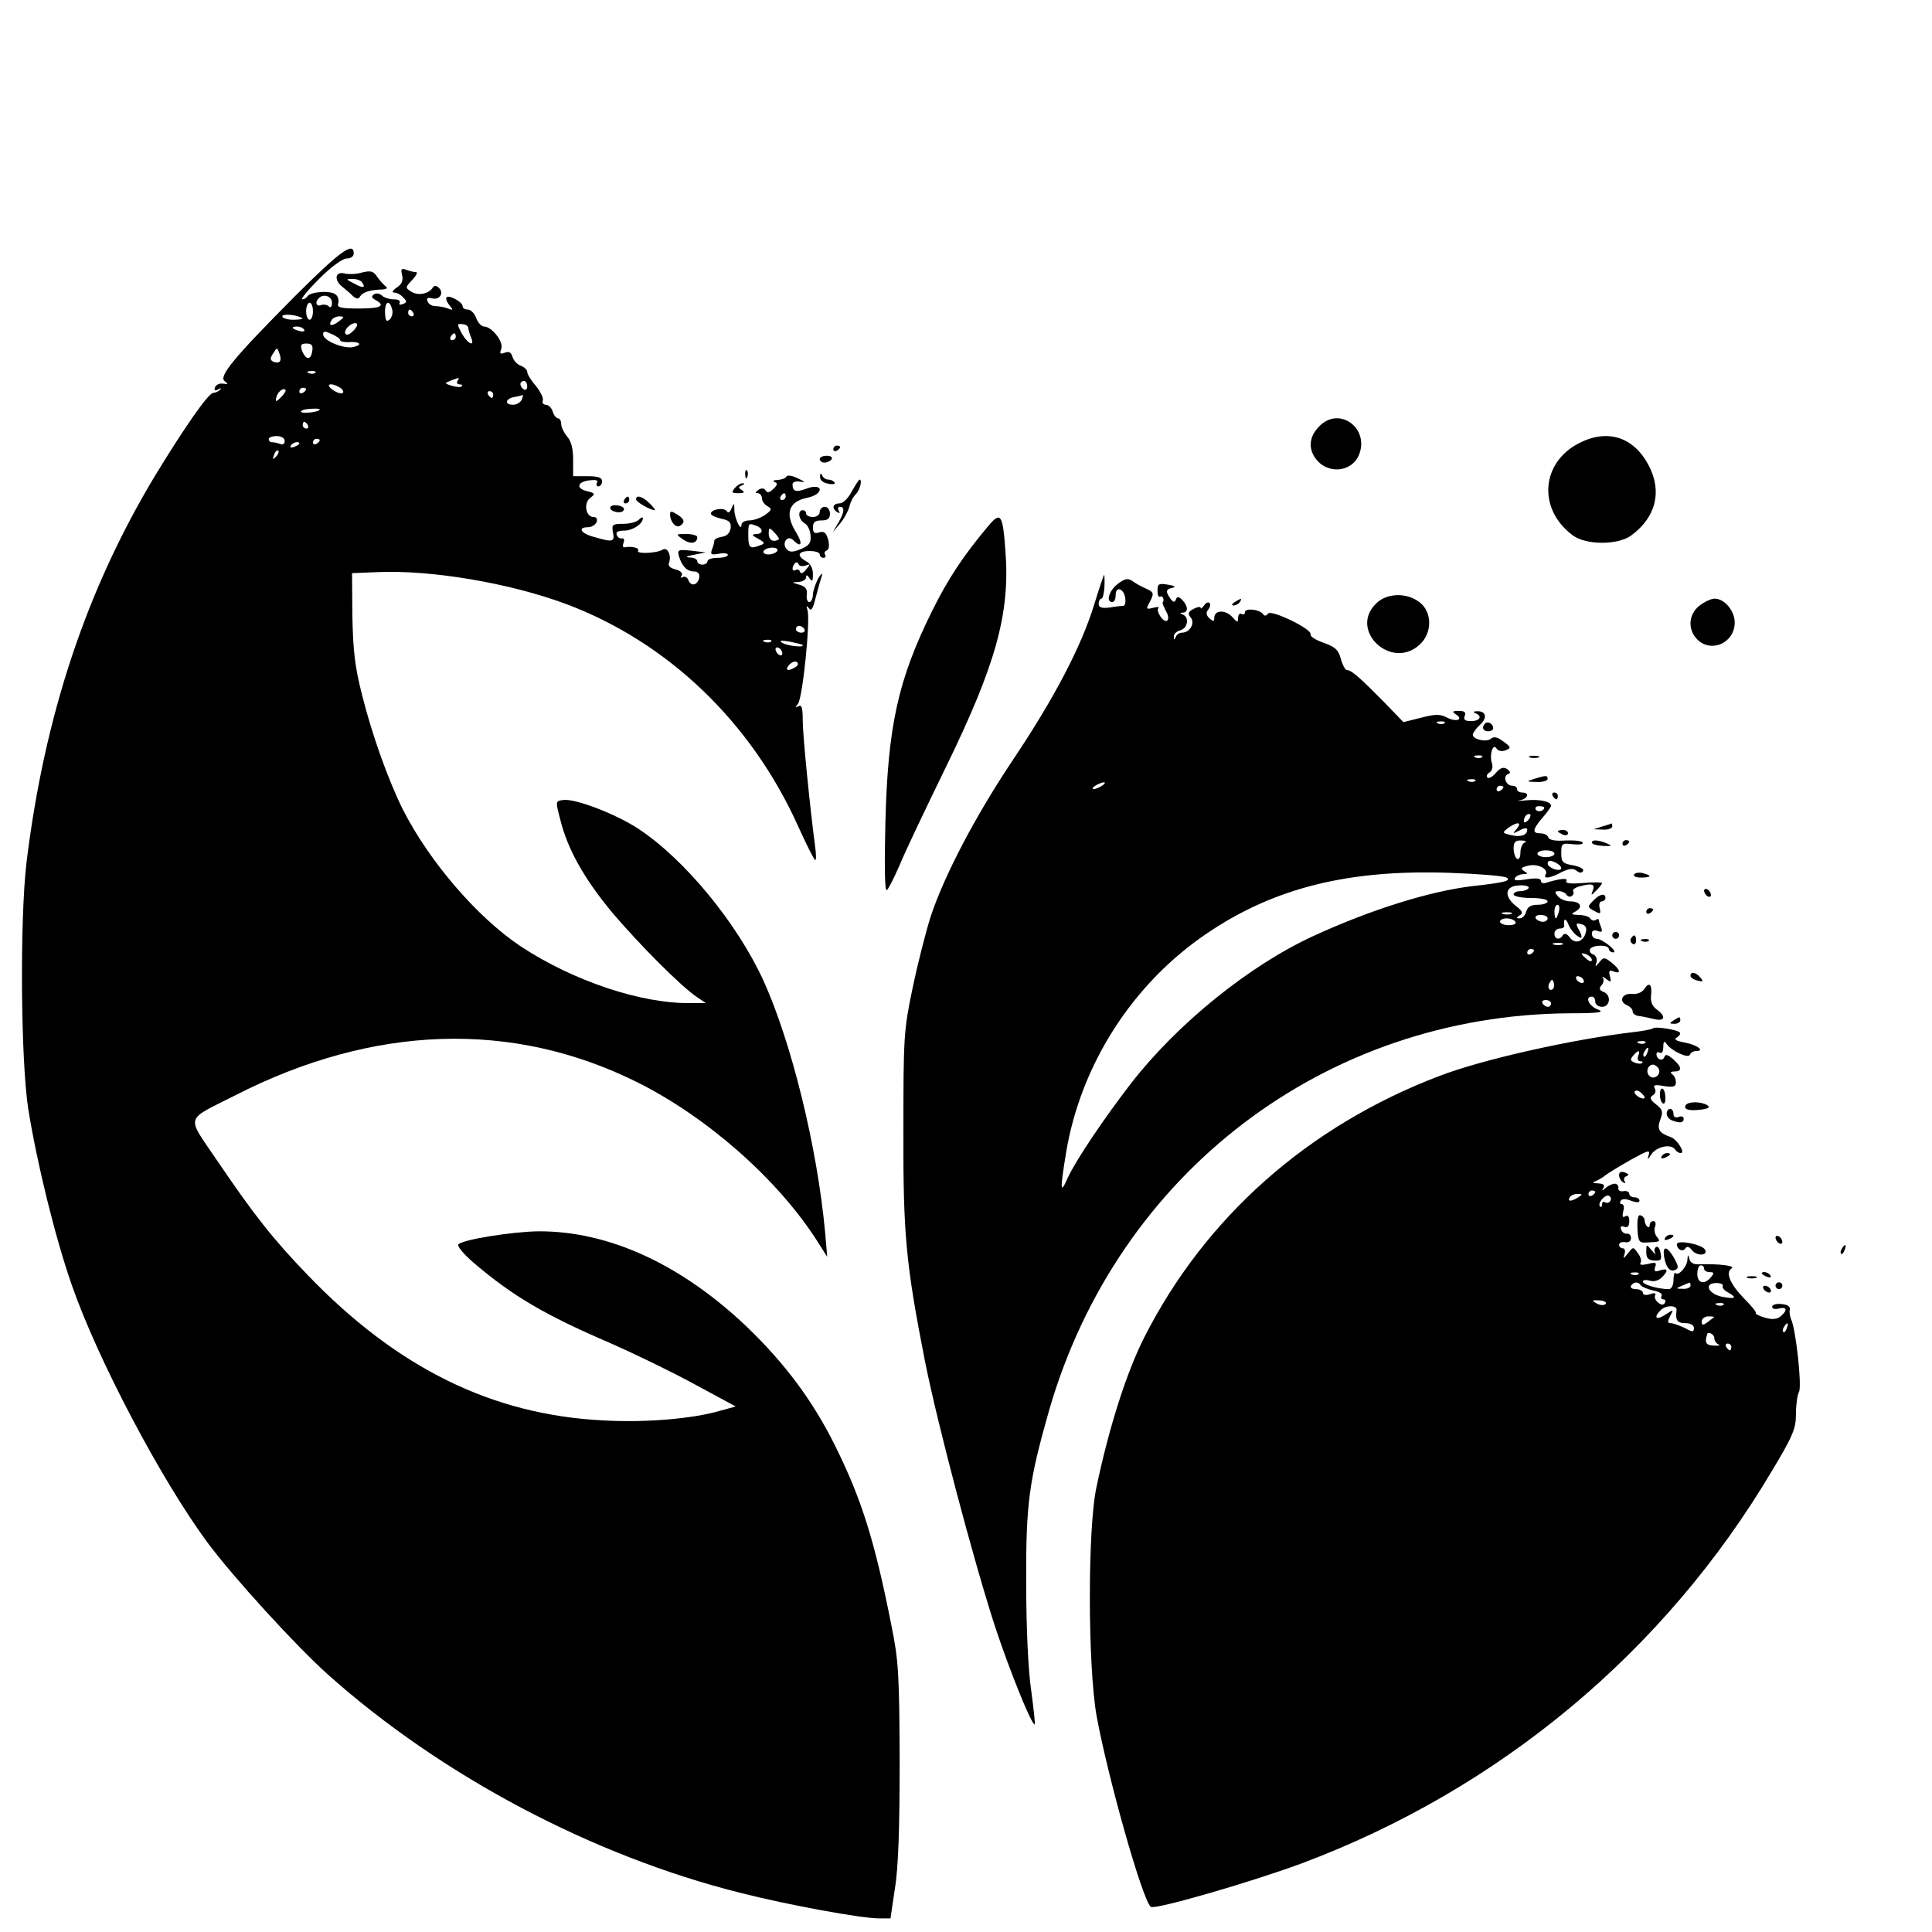 <?xml version="1.0" standalone="no"?>
<!DOCTYPE svg PUBLIC "-//W3C//DTD SVG 20010904//EN"
 "http://www.w3.org/TR/2001/REC-SVG-20010904/DTD/svg10.dtd">
<svg version="1.0" xmlns="http://www.w3.org/2000/svg"
 width="568pt" height="568pt" viewBox="0 0 568 568"
 preserveAspectRatio="xMidYMid meet">
<g transform="translate(0,568) scale(0.1,-0.1)"
fill="#000000" stroke="none">
<path d="M866 4808 c-180 -181 -225 -236 -205 -249 11 -8 10 -9 -5 -7 -10 2
-21 -3 -24 -11 -3 -9 0 -11 9 -6 8 5 11 4 6 -1 -5 -5 -14 -9 -20 -9 -14 0 -85
-102 -172 -245 -201 -334 -324 -703 -377 -1135 -20 -169 -17 -582 5 -725 26
-161 78 -373 127 -515 76 -220 264 -576 400 -760 75 -101 260 -304 354 -388
334 -298 778 -533 1213 -642 142 -36 355 -75 408 -75 l33 0 13 88 c10 58 14
180 14 372 -1 255 -3 297 -24 400 -49 249 -88 373 -166 530 -66 133 -148 242
-258 348 -194 185 -407 283 -614 282 -76 -1 -221 -24 -235 -38 -5 -5 13 -27
44 -54 116 -99 210 -154 403 -237 66 -29 176 -82 244 -119 l124 -67 -44 -12
c-80 -24 -221 -36 -344 -29 -328 16 -607 154 -870 427 -104 108 -158 177 -268
339 -90 133 -95 114 53 189 408 209 817 222 1184 39 204 -102 408 -281 525
-461 l33 -52 -6 70 c-23 252 -99 560 -181 741 -77 169 -232 358 -369 448 -66
43 -185 89 -220 84 -23 -3 -23 -3 -9 -57 22 -89 71 -175 153 -274 79 -93 204
-219 250 -249 l25 -17 -45 0 c-145 -2 -344 65 -498 166 -128 85 -269 249 -347
402 -43 86 -91 220 -120 336 -22 85 -27 133 -29 234 l-1 126 75 3 c157 7 389
-32 555 -94 298 -112 543 -346 681 -652 23 -51 46 -97 50 -100 4 -4 4 16 0 43
-15 114 -36 323 -36 368 0 36 -3 46 -12 41 -10 -6 -10 -4 -2 7 14 17 37 247
28 275 -4 14 -3 15 4 6 7 -10 12 -2 20 31 7 24 14 53 18 63 3 11 -1 9 -10 -6
-8 -14 -15 -35 -16 -47 0 -13 -5 -23 -11 -23 -5 0 -9 10 -7 22 2 16 -4 24 -22
29 -24 7 -24 7 -2 8 12 1 22 7 22 14 0 8 4 7 10 -3 8 -12 10 -9 10 12 0 17 -7
31 -20 38 -29 16 -24 30 10 30 17 0 30 -4 30 -10 0 -5 5 -10 11 -10 5 0 8 4 5
9 -4 5 -1 11 5 13 6 2 8 14 4 31 -6 21 -12 26 -26 22 -14 -5 -19 -1 -19 14 0
16 6 21 25 21 18 0 25 5 25 20 0 11 -7 20 -15 20 -8 0 -15 -7 -15 -15 0 -8 -9
-15 -20 -15 -11 0 -20 5 -20 10 0 6 -4 10 -10 10 -16 0 -12 -28 5 -38 9 -4 17
-21 18 -36 2 -22 -4 -30 -28 -40 -24 -10 -33 -10 -42 -1 -16 18 2 44 19 27 24
-24 29 -11 9 22 -35 56 -23 92 34 103 11 2 24 8 29 13 17 17 -4 25 -34 13 -30
-11 -40 -8 -40 13 0 7 9 10 23 8 16 -3 14 0 -8 10 -16 8 -31 10 -33 5 -2 -5
-13 -9 -25 -10 -12 0 -16 -3 -10 -6 10 -3 9 -9 -3 -20 -11 -11 -18 -13 -23 -5
-4 7 -12 8 -21 2 -10 -7 -11 -10 -2 -10 6 0 12 -7 12 -15 0 -7 7 -18 16 -23
14 -8 14 -11 -7 -26 -13 -9 -34 -16 -46 -16 -13 0 -23 -6 -23 -12 0 -24 -20
16 -21 42 0 22 -1 23 -8 6 -5 -12 -10 -16 -14 -9 -8 12 -47 6 -47 -7 0 -5 14
-11 31 -15 24 -5 29 -11 27 -28 -2 -14 -11 -23 -25 -25 -13 -2 -23 -7 -23 -12
0 -5 -3 -16 -7 -26 -5 -14 -2 -16 20 -12 15 3 27 1 27 -3 0 -5 -13 -9 -30 -9
-16 0 -30 -4 -30 -10 0 -5 -7 -10 -15 -10 -8 0 -15 5 -15 10 0 6 -10 11 -22
11 -15 1 -10 4 12 8 l35 7 -42 5 c-39 4 -42 3 -37 -16 9 -30 24 -45 44 -45 11
0 17 -6 16 -17 -4 -23 -24 -29 -32 -9 -3 9 -11 13 -17 9 -6 -3 -7 -1 -3 5 4 7
-3 14 -18 18 -16 4 -23 11 -19 20 8 21 -5 47 -19 38 -18 -11 -79 -13 -72 -3 5
8 -18 14 -40 10 -5 -1 -6 5 -3 13 4 9 1 15 -5 13 -6 -1 -13 4 -15 11 -3 8 5
12 22 12 25 0 55 20 55 36 0 5 -5 3 -12 -4 -7 -7 -27 -12 -46 -12 -31 0 -34
-2 -30 -25 6 -28 0 -30 -54 -14 -40 10 -52 29 -19 29 10 0 21 7 25 15 3 9 0
15 -9 15 -23 0 -30 41 -10 56 16 12 15 14 -9 20 -34 8 -29 28 8 32 18 2 26 0
21 -7 -3 -6 -1 -11 4 -11 6 0 11 7 11 15 0 11 -11 15 -42 15 l-43 0 0 49 c0
33 -6 55 -18 68 -9 11 -17 27 -17 36 0 9 -4 17 -9 17 -5 0 -13 9 -16 20 -3 11
-13 20 -20 20 -8 0 -12 6 -9 13 2 7 -7 26 -21 43 -14 16 -25 34 -25 41 0 6 -9
14 -19 18 -10 3 -21 15 -24 25 -4 14 -10 18 -23 13 -14 -5 -16 -3 -10 12 7 20
-28 65 -51 65 -7 0 -18 11 -23 25 -5 14 -16 25 -25 25 -8 0 -15 4 -15 10 0 12
-40 34 -47 26 -3 -3 0 -13 8 -23 12 -15 12 -16 -4 -10 -10 4 -27 7 -37 7 -10
0 -20 6 -23 14 -4 9 0 12 13 9 22 -6 36 15 21 30 -8 8 -14 9 -19 1 -12 -18
-42 -24 -62 -12 -19 12 -19 13 2 35 12 13 17 23 11 23 -6 0 -19 3 -29 7 -14 5
-16 2 -12 -15 4 -16 0 -27 -15 -37 -12 -8 -16 -15 -9 -15 8 0 20 -6 27 -14 12
-12 12 -15 -1 -20 -8 -3 -12 -2 -9 4 3 6 -4 10 -17 10 -13 0 -29 5 -35 11 -6
6 -17 8 -23 4 -9 -6 -8 -10 4 -17 31 -17 16 -25 -49 -25 -52 0 -65 3 -61 14 3
8 1 20 -6 26 -12 14 -75 10 -84 -4 -3 -5 -10 -9 -15 -9 -6 0 16 27 49 60 35
35 69 60 81 60 12 0 21 6 21 15 0 36 -41 6 -174 -127z m110 -18 c0 -12 -4 -16
-9 -11 -5 5 -16 7 -23 4 -14 -5 -19 8 -7 20 14 15 39 6 39 -13z m-56 -25 c0
-14 -4 -25 -10 -25 -5 0 -10 11 -10 25 0 14 5 25 10 25 6 0 10 -11 10 -25z
m233 5 c3 -10 -1 -24 -8 -30 -9 -7 -12 -3 -13 20 -1 34 13 41 21 10z m62 -10
c3 -5 1 -10 -4 -10 -6 0 -11 5 -11 10 0 6 2 10 4 10 3 0 8 -4 11 -10z m-326
-16 c2 -2 -10 -4 -27 -4 -18 0 -32 5 -32 10 0 9 47 4 59 -6z m107 -9 c-21 -16
-32 -13 -21 4 3 6 14 11 23 11 15 -1 15 -2 -2 -15z m54 -11 c0 -3 -6 -12 -14
-19 -17 -17 -30 -7 -15 12 12 13 29 18 29 7z m327 -9 c0 -5 4 -18 8 -27 12
-29 -9 -20 -27 11 -15 28 -15 30 1 28 10 0 18 -6 18 -12z m-483 -4 c4 -5 -3
-7 -14 -4 -23 6 -26 13 -6 13 8 0 17 -4 20 -9z m106 -31 c0 -4 10 -6 23 -6 33
3 46 -7 17 -14 -28 -7 -90 18 -90 37 0 10 5 10 25 1 14 -6 25 -14 25 -18z
m340 10 c0 -5 -5 -10 -11 -10 -5 0 -7 5 -4 10 3 6 8 10 11 10 2 0 4 -4 4 -10z
m-422 -42 c-4 -28 -19 -27 -30 1 -6 17 -3 21 13 21 15 0 20 -5 17 -22z m-95
-30 c-2 -4 -10 -5 -18 -2 -11 5 -12 10 -2 25 11 18 12 18 18 1 4 -9 5 -20 2
-24z m104 -34 c-3 -3 -12 -4 -19 -1 -8 3 -5 6 6 6 11 1 17 -2 13 -5z m418 -24
c-3 -5 -1 -10 6 -10 7 0 10 -3 6 -6 -3 -3 -16 -2 -29 2 -22 7 -22 7 -3 15 27
10 27 10 20 -1z m205 -16 c0 -8 -4 -12 -10 -9 -5 3 -10 10 -10 16 0 5 5 9 10
9 6 0 10 -7 10 -16z m-550 -4 c8 -5 11 -12 8 -15 -4 -4 -17 0 -30 9 -24 17 -5
23 22 6z m-174 -28 c-14 -14 -17 -14 -14 -2 3 17 20 31 27 24 3 -2 -3 -12 -13
-22z m74 24 c0 -3 -4 -8 -10 -11 -5 -3 -10 -1 -10 4 0 6 5 11 10 11 6 0 10 -2
10 -4z m550 -16 c0 -5 -2 -10 -4 -10 -3 0 -8 5 -11 10 -3 6 -1 10 4 10 6 0 11
-4 11 -10z m84 -15 c-4 -8 -15 -15 -25 -15 -27 0 -24 18 4 23 12 2 23 5 24 6
1 0 0 -6 -3 -14z m-594 -29 c0 -7 -50 -13 -55 -7 -2 4 10 8 26 9 16 1 29 1 29
-2z m-35 -46 c3 -5 1 -10 -4 -10 -6 0 -11 5 -11 10 0 6 2 10 4 10 3 0 8 -4 11
-10z m-68 -47 c0 -8 -6 -12 -14 -8 -8 3 -19 5 -24 5 -5 0 -9 4 -9 9 0 5 11 9
23 9 14 0 24 -6 24 -15z m103 3 c0 -3 -4 -8 -10 -11 -5 -3 -10 -1 -10 4 0 6 5
11 10 11 6 0 10 -2 10 -4z m-60 -10 c0 -2 -7 -7 -16 -10 -8 -3 -12 -2 -9 4 6
10 25 14 25 6z m-69 -39 c-10 -9 -11 -8 -5 6 3 10 9 15 12 12 3 -3 0 -11 -7
-18z m1499 -117 c0 -5 -5 -10 -11 -10 -5 0 -7 5 -4 10 3 6 8 10 11 10 2 0 4
-4 4 -10z m-86 -86 c21 -8 20 -24 -1 -24 -14 -1 -13 -4 6 -14 20 -11 21 -14 6
-19 -30 -12 -35 -8 -35 28 0 38 0 38 24 29z m66 -38 c0 -3 -7 -6 -15 -6 -9 0
-15 9 -15 21 0 18 2 19 15 5 8 -8 15 -17 15 -20z m-5 -36 c-3 -5 -15 -10 -26
-10 -11 0 -17 5 -14 10 3 6 15 10 26 10 11 0 17 -4 14 -10z m83 -43 c15 6 15
5 2 -11 -8 -11 -16 -14 -18 -7 -2 6 -8 9 -13 5 -11 -6 -12 9 -2 20 4 4 9 3 11
-3 2 -5 11 -7 20 -4z m-3 -187 c3 -5 -1 -10 -9 -10 -9 0 -16 5 -16 10 0 6 4
10 9 10 6 0 13 -4 16 -10z m-98 -36 c-3 -3 -12 -4 -19 -1 -8 3 -5 6 6 6 11 1
17 -2 13 -5z m92 -10 c10 -9 -45 -3 -59 6 -11 7 -5 8 20 4 19 -4 37 -8 39 -10z
m-59 -25 c0 -6 -4 -7 -10 -4 -5 3 -10 11 -10 16 0 6 5 7 10 4 6 -3 10 -11 10
-16z m39 -40 c-22 -14 -33 -10 -19 6 7 8 17 12 22 9 6 -4 5 -10 -3 -15z"/>
<path d="M1065 4879 c-16 -5 -39 -6 -52 -3 -27 7 -32 -18 -8 -38 9 -7 23 -19
31 -27 12 -11 18 -11 23 -2 8 12 28 19 66 20 12 1 16 4 9 9 -5 4 -17 16 -25
28 -11 17 -19 19 -44 13z m0 -30 c11 -16 2 -17 -25 -2 -24 12 -24 13 -3 13 12
0 25 -5 28 -11z"/>
<path d="M3882 4430 c-31 -29 -37 -63 -17 -94 33 -51 107 -47 130 6 32 77 -54
143 -113 88z"/>
<path d="M4644 4378 c-114 -57 -124 -195 -20 -272 39 -29 133 -29 172 0 72 53
91 128 52 204 -44 85 -120 110 -204 68z"/>
<path d="M2450 4359 c0 -5 5 -7 10 -4 6 3 10 8 10 11 0 2 -4 4 -10 4 -5 0 -10
-5 -10 -11z"/>
<path d="M2410 4330 c0 -5 6 -10 14 -10 8 0 18 5 21 10 3 6 -3 10 -14 10 -12
0 -21 -4 -21 -10z"/>
<path d="M2191 4284 c0 -11 3 -14 6 -6 3 7 2 16 -1 19 -3 4 -6 -2 -5 -13z"/>
<path d="M2411 4279 c-1 -10 9 -19 24 -21 13 -3 22 -1 19 3 -3 5 -11 9 -19 9
-7 0 -16 6 -18 13 -4 7 -6 6 -6 -4z"/>
<path d="M2504 4235 c-10 -20 -26 -35 -36 -35 -20 0 -24 -15 -6 -26 7 -4 8 -3
4 4 -4 7 -2 12 3 12 15 0 14 -16 -5 -48 l-16 -27 21 25 c12 14 24 36 28 50 3
14 12 31 20 38 11 12 19 42 10 42 -2 0 -12 -16 -23 -35z"/>
<path d="M2160 4245 c-10 -13 -9 -15 11 -15 17 0 20 3 10 9 -11 7 -11 9 0 14
8 3 9 6 3 6 -6 1 -17 -6 -24 -14z"/>
<path d="M1835 4210 c-3 -5 -1 -10 4 -10 6 0 11 5 11 10 0 6 -2 10 -4 10 -3 0
-8 -4 -11 -10z"/>
<path d="M1870 4212 c0 -8 43 -32 55 -32 3 0 -4 9 -15 20 -21 21 -40 26 -40
12z"/>
<path d="M1795 4190 c-7 -12 27 -22 37 -12 6 6 1 12 -11 15 -12 3 -23 2 -26
-3z"/>
<path d="M1970 4168 c0 -22 17 -41 29 -34 16 10 14 20 -9 34 -16 10 -20 10
-20 0z"/>
<path d="M2905 4133 c-73 -87 -118 -155 -164 -248 -101 -203 -131 -341 -138
-624 -3 -127 -2 -201 4 -198 5 3 22 37 38 74 15 37 77 167 136 288 146 299
189 451 175 634 -8 111 -14 118 -51 74z"/>
<path d="M2008 4094 c22 -15 42 -12 42 7 0 5 -15 9 -32 9 -32 0 -32 0 -10 -16z"/>
<path d="M3216 3900 c-38 -123 -118 -275 -238 -454 -111 -166 -202 -340 -242
-461 -14 -44 -38 -138 -53 -210 -26 -124 -27 -144 -27 -415 -1 -309 7 -395 64
-685 36 -180 140 -575 205 -776 42 -127 107 -289 117 -289 2 0 -3 44 -10 98
-9 58 -15 185 -15 317 -1 237 8 300 68 511 202 696 811 1160 1530 1165 86 0
104 3 83 11 -26 9 -40 38 -18 38 6 0 10 -7 10 -15 0 -8 9 -15 20 -15 24 0 28
35 4 44 -12 5 -14 10 -5 20 6 7 7 17 3 22 -4 4 1 3 10 -4 14 -11 16 -10 11 8
-4 16 -2 19 11 14 23 -9 20 5 -6 26 -21 16 -23 17 -36 1 -13 -15 -13 -15 -8 1
2 9 -2 19 -10 22 -9 3 -12 10 -9 16 8 13 55 13 55 0 0 -5 6 -10 13 -10 16 1
-32 40 -49 40 -8 0 -14 7 -14 15 0 9 6 12 17 8 13 -5 15 -2 10 11 -4 10 -7 20
-7 22 0 3 -4 3 -9 -1 -5 -3 -12 -1 -16 5 -3 5 -18 10 -33 10 -23 1 -25 2 -9
11 22 13 13 29 -17 29 -13 0 -29 7 -36 15 -10 12 -10 15 3 15 9 0 19 -5 22
-10 4 -6 11 -8 16 -4 5 3 7 9 4 14 -3 4 5 10 18 14 37 10 47 7 40 -11 -6 -17
-6 -17 10 -1 9 9 17 19 17 22 0 2 -25 3 -56 0 -37 -3 -53 -1 -49 6 6 10 -20 7
-62 -6 -7 -2 -13 1 -13 7 0 7 -15 8 -41 4 -29 -5 -40 -4 -35 4 4 6 15 11 24
11 14 0 15 2 3 9 -12 8 -9 11 12 16 28 7 61 -10 51 -26 -8 -14 14 -11 47 7 23
11 34 12 44 4 9 -7 15 -7 19 -1 4 6 -9 13 -29 17 -31 5 -35 10 -35 36 0 28 2
30 34 26 19 -2 32 0 29 5 -3 5 -26 7 -51 6 -29 -2 -47 1 -50 9 -2 7 -12 12
-23 12 -25 0 -24 11 6 46 14 16 25 32 25 35 0 13 -34 20 -74 16 -23 -2 -31 -2
-18 0 25 5 30 23 7 23 -8 0 -15 5 -15 10 0 6 -6 10 -14 10 -18 0 -29 27 -13
34 9 3 8 7 -2 15 -11 7 -20 4 -33 -11 -10 -12 -21 -18 -25 -14 -4 4 -1 11 6
15 8 5 11 17 7 28 -8 26 4 60 14 42 5 -7 16 -9 26 -5 17 7 17 9 -6 26 -17 13
-28 16 -37 8 -13 -11 -53 -2 -53 12 0 5 9 18 21 29 23 21 18 41 -9 40 -11 0
-12 -3 -4 -6 21 -8 13 -23 -13 -23 -18 0 -23 4 -19 15 5 11 -1 15 -17 15 -19
0 -21 -2 -9 -10 24 -15 2 -24 -25 -10 -21 11 -34 11 -77 0 l-52 -13 -57 59
c-72 73 -96 94 -109 94 -5 0 -13 15 -18 33 -7 26 -16 35 -50 47 -23 8 -41 19
-39 25 6 15 -116 74 -125 61 -5 -7 -11 -8 -15 -1 -11 14 -53 18 -53 5 0 -6 -4
-8 -10 -5 -5 3 -10 -2 -10 -11 0 -15 -2 -15 -17 2 -20 22 -53 21 -53 -2 0 -12
-3 -12 -14 -2 -10 9 -11 17 -4 26 6 7 8 16 4 19 -4 4 -11 1 -16 -7 -6 -8 -10
-11 -10 -7 0 4 -9 3 -21 -3 -16 -9 -18 -14 -8 -26 13 -16 -3 -44 -26 -44 -8 0
-16 -6 -18 -12 -4 -10 -6 -10 -6 0 -1 8 8 16 19 19 22 6 27 38 8 46 -10 4 -10
6 0 6 16 1 15 19 -2 37 -11 11 -16 11 -19 1 -4 -9 -8 -8 -16 3 -15 21 -14 28
7 32 10 3 5 6 -14 9 -28 5 -31 2 -31 -18 0 -12 3 -20 8 -17 8 4 13 -10 7 -18
-1 -2 4 -13 10 -25 8 -13 8 -24 3 -28 -11 -6 -34 29 -25 38 3 3 -4 3 -16 0
-20 -5 -21 -4 -11 15 15 28 14 31 -11 42 -13 6 -30 15 -39 22 -13 9 -22 7 -42
-8 -26 -19 -37 -54 -17 -54 6 0 10 9 10 21 0 27 24 19 28 -9 2 -12 0 -22 -5
-23 -4 0 -23 -2 -40 -5 -25 -3 -33 0 -33 11 0 8 4 15 8 15 4 0 8 16 9 35 1 19
0 35 -1 35 -1 0 -15 -41 -30 -90z m1031 -346 c-3 -3 -12 -4 -19 -1 -8 3 -5 6
6 6 11 1 17 -2 13 -5z m110 -100 c-3 -3 -12 -4 -19 -1 -8 3 -5 6 6 6 11 1 17
-2 13 -5z m-20 -70 c-3 -3 -12 -4 -19 -1 -8 3 -5 6 6 6 11 1 17 -2 13 -5z
m-1097 -14 c-8 -5 -19 -10 -25 -10 -5 0 -3 5 5 10 8 5 20 10 25 10 6 0 3 -5
-5 -10z m1180 -4 c0 -3 -4 -8 -10 -11 -5 -3 -10 -1 -10 4 0 6 5 11 10 11 6 0
10 -2 10 -4z m120 -60 c0 -11 -19 -15 -25 -6 -3 5 1 10 9 10 9 0 16 -2 16 -4z
m-48 -38 c-7 -7 -12 -8 -12 -2 0 6 3 14 7 17 3 4 9 5 12 2 2 -3 -1 -11 -7 -17z
m-33 -25 c-13 -15 -12 -15 9 -4 13 7 22 8 22 2 0 -17 -20 -23 -48 -16 -26 6
-26 7 -8 21 27 19 42 18 25 -3z m24 -40 c-7 -2 -13 -16 -13 -29 0 -14 -4 -22
-10 -19 -5 3 -10 17 -10 31 0 18 5 24 23 23 12 0 16 -3 10 -6z m87 -33 c0 -5
-11 -10 -25 -10 -14 0 -25 5 -25 10 0 6 11 10 25 10 14 0 25 -4 25 -10z m10
-30 c8 -5 12 -12 9 -15 -8 -8 -39 5 -39 16 0 11 11 11 30 -1z m-151 -40 c16
-9 -7 -15 -99 -25 -127 -15 -302 -70 -469 -147 -187 -86 -398 -256 -535 -432
-81 -105 -163 -227 -187 -279 -22 -50 -23 -38 -5 73 43 260 196 499 416 647
197 133 415 187 710 177 85 -3 161 -9 169 -14z m65 -31 c-3 -5 -14 -9 -25 -9
-10 0 -19 -4 -19 -10 0 -5 23 -10 50 -10 28 0 50 -4 50 -10 0 -5 -13 -10 -29
-10 -20 0 -30 -6 -34 -20 -3 -11 -11 -20 -19 -20 -11 0 -11 2 0 9 11 6 8 13
-12 28 -36 29 -31 59 11 60 18 1 30 -3 27 -8z m89 -69 c-3 -11 -7 -20 -9 -20
-2 0 -4 9 -4 20 0 11 4 20 9 20 5 0 7 -9 4 -20z m-140 -7 c-7 -2 -19 -2 -25 0
-7 3 -2 5 12 5 14 0 19 -2 13 -5z m107 -13 c0 -5 -6 -10 -14 -10 -8 0 -18 5
-21 10 -3 6 3 10 14 10 12 0 21 -4 21 -10z m-95 -10 c4 -6 -5 -10 -19 -10 -14
0 -26 5 -26 10 0 6 9 10 19 10 11 0 23 -4 26 -10z m179 -39 c18 -15 21 -8 6
19 -8 15 -6 17 9 13 13 -3 17 -11 13 -25 -7 -27 -32 -35 -47 -14 -8 11 -15 13
-20 7 -9 -16 -25 -13 -25 4 0 8 7 15 15 15 8 0 14 3 14 8 -3 20 3 25 11 7 4
-12 15 -27 24 -34z m-41 -28 c-7 -2 -19 -2 -25 0 -7 3 -2 5 12 5 14 0 19 -2
13 -5z m-83 -17 c0 -3 -4 -8 -10 -11 -5 -3 -10 -1 -10 4 0 6 5 11 10 11 6 0
10 -2 10 -4z m170 -28 c0 -6 -6 -5 -15 2 -8 7 -15 14 -15 16 0 2 7 1 15 -2 8
-4 15 -11 15 -16z m-25 -58 c3 -5 2 -10 -4 -10 -5 0 -13 5 -16 10 -3 6 -2 10
4 10 5 0 13 -4 16 -10z m-89 -27 c-10 -10 -19 5 -10 18 6 11 8 11 12 0 2 -7 1
-15 -2 -18z m-6 -43 c0 -5 -4 -10 -9 -10 -6 0 -13 5 -16 10 -3 6 1 10 9 10 9
0 16 -4 16 -10z"/>
<path d="M4045 3905 c-80 -79 46 -197 129 -120 37 34 37 95 0 124 -38 30 -98
28 -129 -4z"/>
<path d="M3630 3910 c-9 -6 -10 -10 -3 -10 6 0 15 5 18 10 8 12 4 12 -15 0z"/>
<path d="M4996 3899 c-32 -25 -35 -70 -6 -99 41 -41 110 -10 110 50 0 34 -30
70 -59 70 -10 0 -30 -9 -45 -21z"/>
<path d="M4366 3553 c-11 -11 -6 -23 9 -23 8 0 15 4 15 9 0 13 -16 22 -24 14z"/>
<path d="M4498 3453 c6 -2 18 -2 25 0 6 3 1 5 -13 5 -14 0 -19 -2 -12 -5z"/>
<path d="M4510 3390 c-24 -8 -23 -8 8 -9 17 -1 32 4 32 9 0 11 -5 11 -40 0z"/>
<path d="M4565 3340 c3 -5 8 -10 11 -10 2 0 4 5 4 10 0 6 -5 10 -11 10 -5 0
-7 -4 -4 -10z"/>
<path d="M4710 3250 l-25 -8 28 -1 c15 -1 27 4 27 9 0 6 -1 10 -2 9 -2 -1 -14
-5 -28 -9z"/>
<path d="M4580 3236 c0 -2 7 -6 15 -10 8 -3 15 -1 15 4 0 6 -7 10 -15 10 -8 0
-15 -2 -15 -4z"/>
<path d="M4680 3203 c0 -5 15 -9 33 -10 26 -1 28 0 12 7 -26 11 -45 12 -45 3z"/>
<path d="M4770 3199 c0 -5 5 -7 10 -4 6 3 10 8 10 11 0 2 -4 4 -10 4 -5 0 -10
-5 -10 -11z"/>
<path d="M4804 3109 c-3 -5 6 -9 20 -9 31 0 34 6 6 13 -11 3 -23 1 -26 -4z"/>
<path d="M5010 3061 c0 -5 5 -13 10 -16 6 -3 10 -2 10 4 0 5 -4 13 -10 16 -5
3 -10 2 -10 -4z"/>
<path d="M4686 3034 c-20 -20 -20 -21 3 -33 16 -9 18 -8 14 9 -3 11 0 20 6 20
6 0 11 5 11 10 0 15 -16 12 -34 -6z"/>
<path d="M4840 2999 c0 -5 5 -7 10 -4 6 3 10 8 10 11 0 2 -4 4 -10 4 -5 0 -10
-5 -10 -11z"/>
<path d="M4740 2930 c0 -5 5 -10 10 -10 6 0 10 5 10 10 0 6 -4 10 -10 10 -5 0
-10 -4 -10 -10z"/>
<path d="M4795 2921 c-3 -5 -1 -12 5 -16 5 -3 10 1 10 9 0 18 -6 21 -15 7z"/>
<path d="M4828 2913 c7 -3 16 -2 19 1 4 3 -2 6 -13 5 -11 0 -14 -3 -6 -6z"/>
<path d="M4970 2811 c0 -5 9 -11 21 -14 16 -4 18 -3 8 9 -13 16 -29 19 -29 5z"/>
<path d="M4834 2772 c-7 -10 -22 -16 -37 -14 -30 2 -39 -24 -12 -34 8 -4 15
-11 15 -18 0 -6 8 -12 18 -13 9 -1 29 -5 45 -9 32 -8 36 8 8 28 -13 9 -19 23
-17 41 4 33 -6 42 -20 19z"/>
<path d="M4920 2680 c-13 -8 -12 -10 3 -10 9 0 17 5 17 10 0 12 -1 12 -20 0z"/>
<path d="M4860 2657 c-3 -3 -28 -8 -55 -11 -180 -21 -449 -81 -575 -130 -385
-147 -687 -415 -866 -768 -51 -101 -102 -258 -140 -438 -27 -121 -26 -529 0
-675 32 -176 133 -536 159 -561 10 -10 293 72 442 127 583 218 1069 623 1384
1154 62 103 71 125 71 167 0 27 4 57 9 66 9 17 -9 182 -23 213 -4 9 -6 22 -4
29 2 9 -8 15 -24 16 -16 2 -28 -2 -28 -8 0 -6 9 -8 20 -5 24 6 26 -5 5 -23
-11 -9 -25 -10 -46 -4 -17 5 -29 11 -27 14 2 3 -14 22 -34 42 -42 43 -56 77
-37 89 13 8 -41 14 -98 12 -13 -1 -24 5 -26 15 -4 15 -5 15 -6 -1 -1 -21 -26
-49 -35 -40 -3 4 -6 -6 -6 -20 0 -16 -6 -27 -14 -27 -30 0 -76 13 -76 22 0 5
9 6 20 3 12 -4 26 0 35 9 21 20 19 29 -5 21 -15 -5 -18 -3 -14 10 5 13 2 15
-21 9 -18 -4 -26 -3 -22 3 4 6 0 19 -8 29 -13 19 -14 19 -29 -1 -13 -16 -15
-17 -10 -2 3 9 1 17 -5 17 -6 0 -11 5 -11 10 0 6 8 10 18 8 10 -2 17 3 17 12
0 8 -5 14 -12 13 -6 -1 -14 4 -17 12 -3 9 0 12 10 8 9 -3 14 2 14 17 0 13 -4
19 -12 14 -8 -5 -9 0 -6 14 4 12 2 22 -4 22 -5 0 -7 4 -3 10 4 6 15 6 30 0 16
-6 25 -6 25 0 0 6 -7 10 -15 10 -8 0 -15 5 -15 10 0 6 -8 10 -17 8 -10 -2 -17
3 -15 10 1 6 -4 12 -11 12 -7 0 -19 -6 -26 -12 -11 -10 -13 -10 -7 0 5 8 0 12
-16 13 -15 0 -18 3 -8 6 8 3 22 11 30 18 8 6 42 27 74 45 51 28 58 31 53 14
-5 -15 -3 -15 9 4 17 22 58 30 69 12 3 -5 11 -10 16 -10 15 0 -10 40 -29 47
-35 12 -41 23 -31 51 9 23 7 30 -12 45 -18 14 -20 20 -10 27 8 4 10 13 6 20
-6 10 0 12 27 7 28 -4 35 -2 35 11 0 10 -5 20 -11 24 -7 5 -4 8 7 8 23 0 22
13 -4 36 -16 14 -23 16 -26 6 -5 -13 -23 -7 -23 9 0 6 5 7 10 4 6 -3 10 4 10
17 0 16 3 19 9 10 13 -21 65 -45 69 -33 2 6 10 11 18 11 28 0 4 18 -33 25 -26
5 -33 9 -23 15 8 5 12 12 8 15 -8 8 -72 18 -78 12z m-23 -43 c-3 -3 -12 -4
-19 -1 -8 3 -5 6 6 6 11 1 17 -2 13 -5z m6 -29 c-3 -9 -8 -14 -10 -11 -3 3 -2
9 2 15 9 16 15 13 8 -4z m-27 -10 c-3 -8 0 -15 6 -15 6 0 9 -2 6 -5 -3 -3 -13
-3 -22 1 -13 5 -14 9 -5 20 15 18 23 18 15 -1z m60 -36 c10 -17 -13 -36 -27
-22 -12 12 -4 33 11 33 5 0 12 -5 16 -11z m-41 -87 c-6 -7 -34 11 -29 19 3 5
11 3 19 -4 7 -6 12 -13 10 -15z m-145 -276 c0 -3 -4 -8 -10 -11 -5 -3 -10 -1
-10 4 0 6 5 11 10 11 6 0 10 -2 10 -4z m-50 -16 c-20 -13 -33 -13 -25 0 3 6
14 10 23 10 15 0 15 -2 2 -10z m94 -11 c-3 -5 -10 -7 -15 -4 -5 4 -9 1 -9 -6
0 -7 -3 -9 -6 -6 -9 9 16 38 27 31 5 -3 7 -10 3 -15z m276 -199 c0 -5 7 -10
16 -10 14 0 14 -3 4 -15 -19 -23 -40 -18 -40 10 0 14 5 25 10 25 6 0 10 -4 10
-10z m-193 -16 c-3 -3 -12 -4 -19 -1 -8 3 -5 6 6 6 11 1 17 -2 13 -5z m7 -33
c3 -4 19 -11 36 -15 18 -3 29 -10 25 -16 -3 -5 -1 -10 5 -10 6 0 8 -5 5 -10
-5 -8 -11 -7 -21 1 -7 6 -11 16 -8 21 4 6 -2 8 -15 3 -12 -4 -21 -2 -21 4 0 6
-9 11 -21 11 -11 0 -17 5 -14 10 8 12 22 13 29 1z m146 -1 c0 -5 -10 -10 -22
-9 -22 0 -22 1 -3 9 11 5 21 9 23 9 1 1 2 -3 2 -9z m95 -1 c-3 -4 4 -13 16
-19 28 -16 21 -20 -20 -12 -40 9 -52 40 -15 40 13 0 21 -4 19 -9z m-345 -53
c-4 -4 -16 -4 -26 2 -16 9 -14 10 8 9 15 -1 23 -6 18 -11z m347 -2 c-3 -3 -12
-4 -19 -1 -8 3 -5 6 6 6 11 1 17 -2 13 -5z m-138 -16 c-4 -29 2 -38 26 -38 15
0 25 -6 25 -14 0 -13 -4 -13 -27 0 -16 7 -34 14 -41 14 -10 0 -10 5 -2 21 11
20 11 20 -14 4 -27 -18 -36 -9 -14 13 16 16 49 15 47 0z m110 -21 c-2 -1 -11
-8 -20 -15 -13 -9 -16 -9 -16 3 0 8 9 15 20 15 11 0 18 -1 16 -3z m214 -32
c-3 -9 -8 -14 -10 -11 -3 3 -2 9 2 15 9 16 15 13 8 -4z m-213 -29 c0 -8 6 -16
13 -19 6 -2 0 -4 -14 -3 -24 1 -28 8 -20 34 3 9 21 -1 21 -12z m50 -26 c0 -5
-2 -10 -4 -10 -3 0 -8 5 -11 10 -3 6 -1 10 4 10 6 0 11 -4 11 -10z"/>
<path d="M4880 2461 c0 -11 4 -22 9 -25 5 -3 8 5 7 19 -1 29 -16 34 -16 6z"/>
<path d="M4956 2431 c-8 -13 11 -18 47 -13 21 3 25 7 16 13 -18 11 -56 11 -63
0z"/>
<path d="M4900 2406 c0 -8 7 -17 16 -20 23 -9 34 -7 34 5 0 6 -7 9 -15 5 -9
-3 -15 0 -15 9 0 8 -4 15 -10 15 -5 0 -10 -6 -10 -14z"/>
<path d="M4885 2280 c-3 -6 1 -7 9 -4 18 7 21 14 7 14 -6 0 -13 -4 -16 -10z"/>
<path d="M4760 2225 c0 -7 5 -17 12 -21 6 -4 8 -3 4 4 -3 5 -1 12 6 14 8 3 6
7 -5 11 -11 4 -17 1 -17 -8z"/>
<path d="M4814 2068 c2 -37 5 -42 24 -41 44 2 45 2 33 17 -6 7 -9 21 -5 30 3
9 1 16 -5 16 -6 0 -11 -5 -11 -12 0 -6 -3 -8 -7 -4 -5 4 -8 13 -8 19 0 5 -5
12 -12 14 -7 3 -10 -10 -9 -39z"/>
<path d="M4895 2040 c-3 -6 1 -7 9 -4 18 7 21 14 7 14 -6 0 -13 -4 -16 -10z"/>
<path d="M5220 2041 c0 -5 5 -13 10 -16 6 -3 10 -2 10 4 0 5 -4 13 -10 16 -5
3 -10 2 -10 -4z"/>
<path d="M4930 2022 c0 -16 18 -24 25 -12 5 7 11 5 19 -5 14 -19 50 -17 38 2
-10 15 -82 29 -82 15z"/>
<path d="M4840 1999 c0 -18 6 -24 23 -25 20 -1 23 2 19 22 -2 13 -8 21 -13 18
-5 -3 -7 -11 -3 -17 3 -7 -2 -3 -10 7 -16 19 -16 19 -16 -5z"/>
<path d="M5415 2009 c-4 -6 -5 -12 -2 -15 2 -3 7 2 10 11 7 17 1 20 -8 4z"/>
<path d="M4892 1988 c5 -33 17 -48 32 -42 12 5 11 11 -2 35 -20 35 -34 38 -30
7z"/>
<path d="M5180 1936 c0 -2 7 -7 16 -10 8 -3 12 -2 9 4 -6 10 -25 14 -25 6z"/>
<path d="M5138 1923 c6 -2 18 -2 25 0 6 3 1 5 -13 5 -14 0 -19 -2 -12 -5z"/>
<path d="M5220 1900 c0 -5 5 -10 10 -10 6 0 10 5 10 10 0 6 -4 10 -10 10 -5 0
-10 -4 -10 -10z"/>
<path d="M5185 1890 c3 -5 11 -10 16 -10 6 0 7 5 4 10 -3 6 -11 10 -16 10 -6
0 -7 -4 -4 -10z"/>
</g>
</svg>
